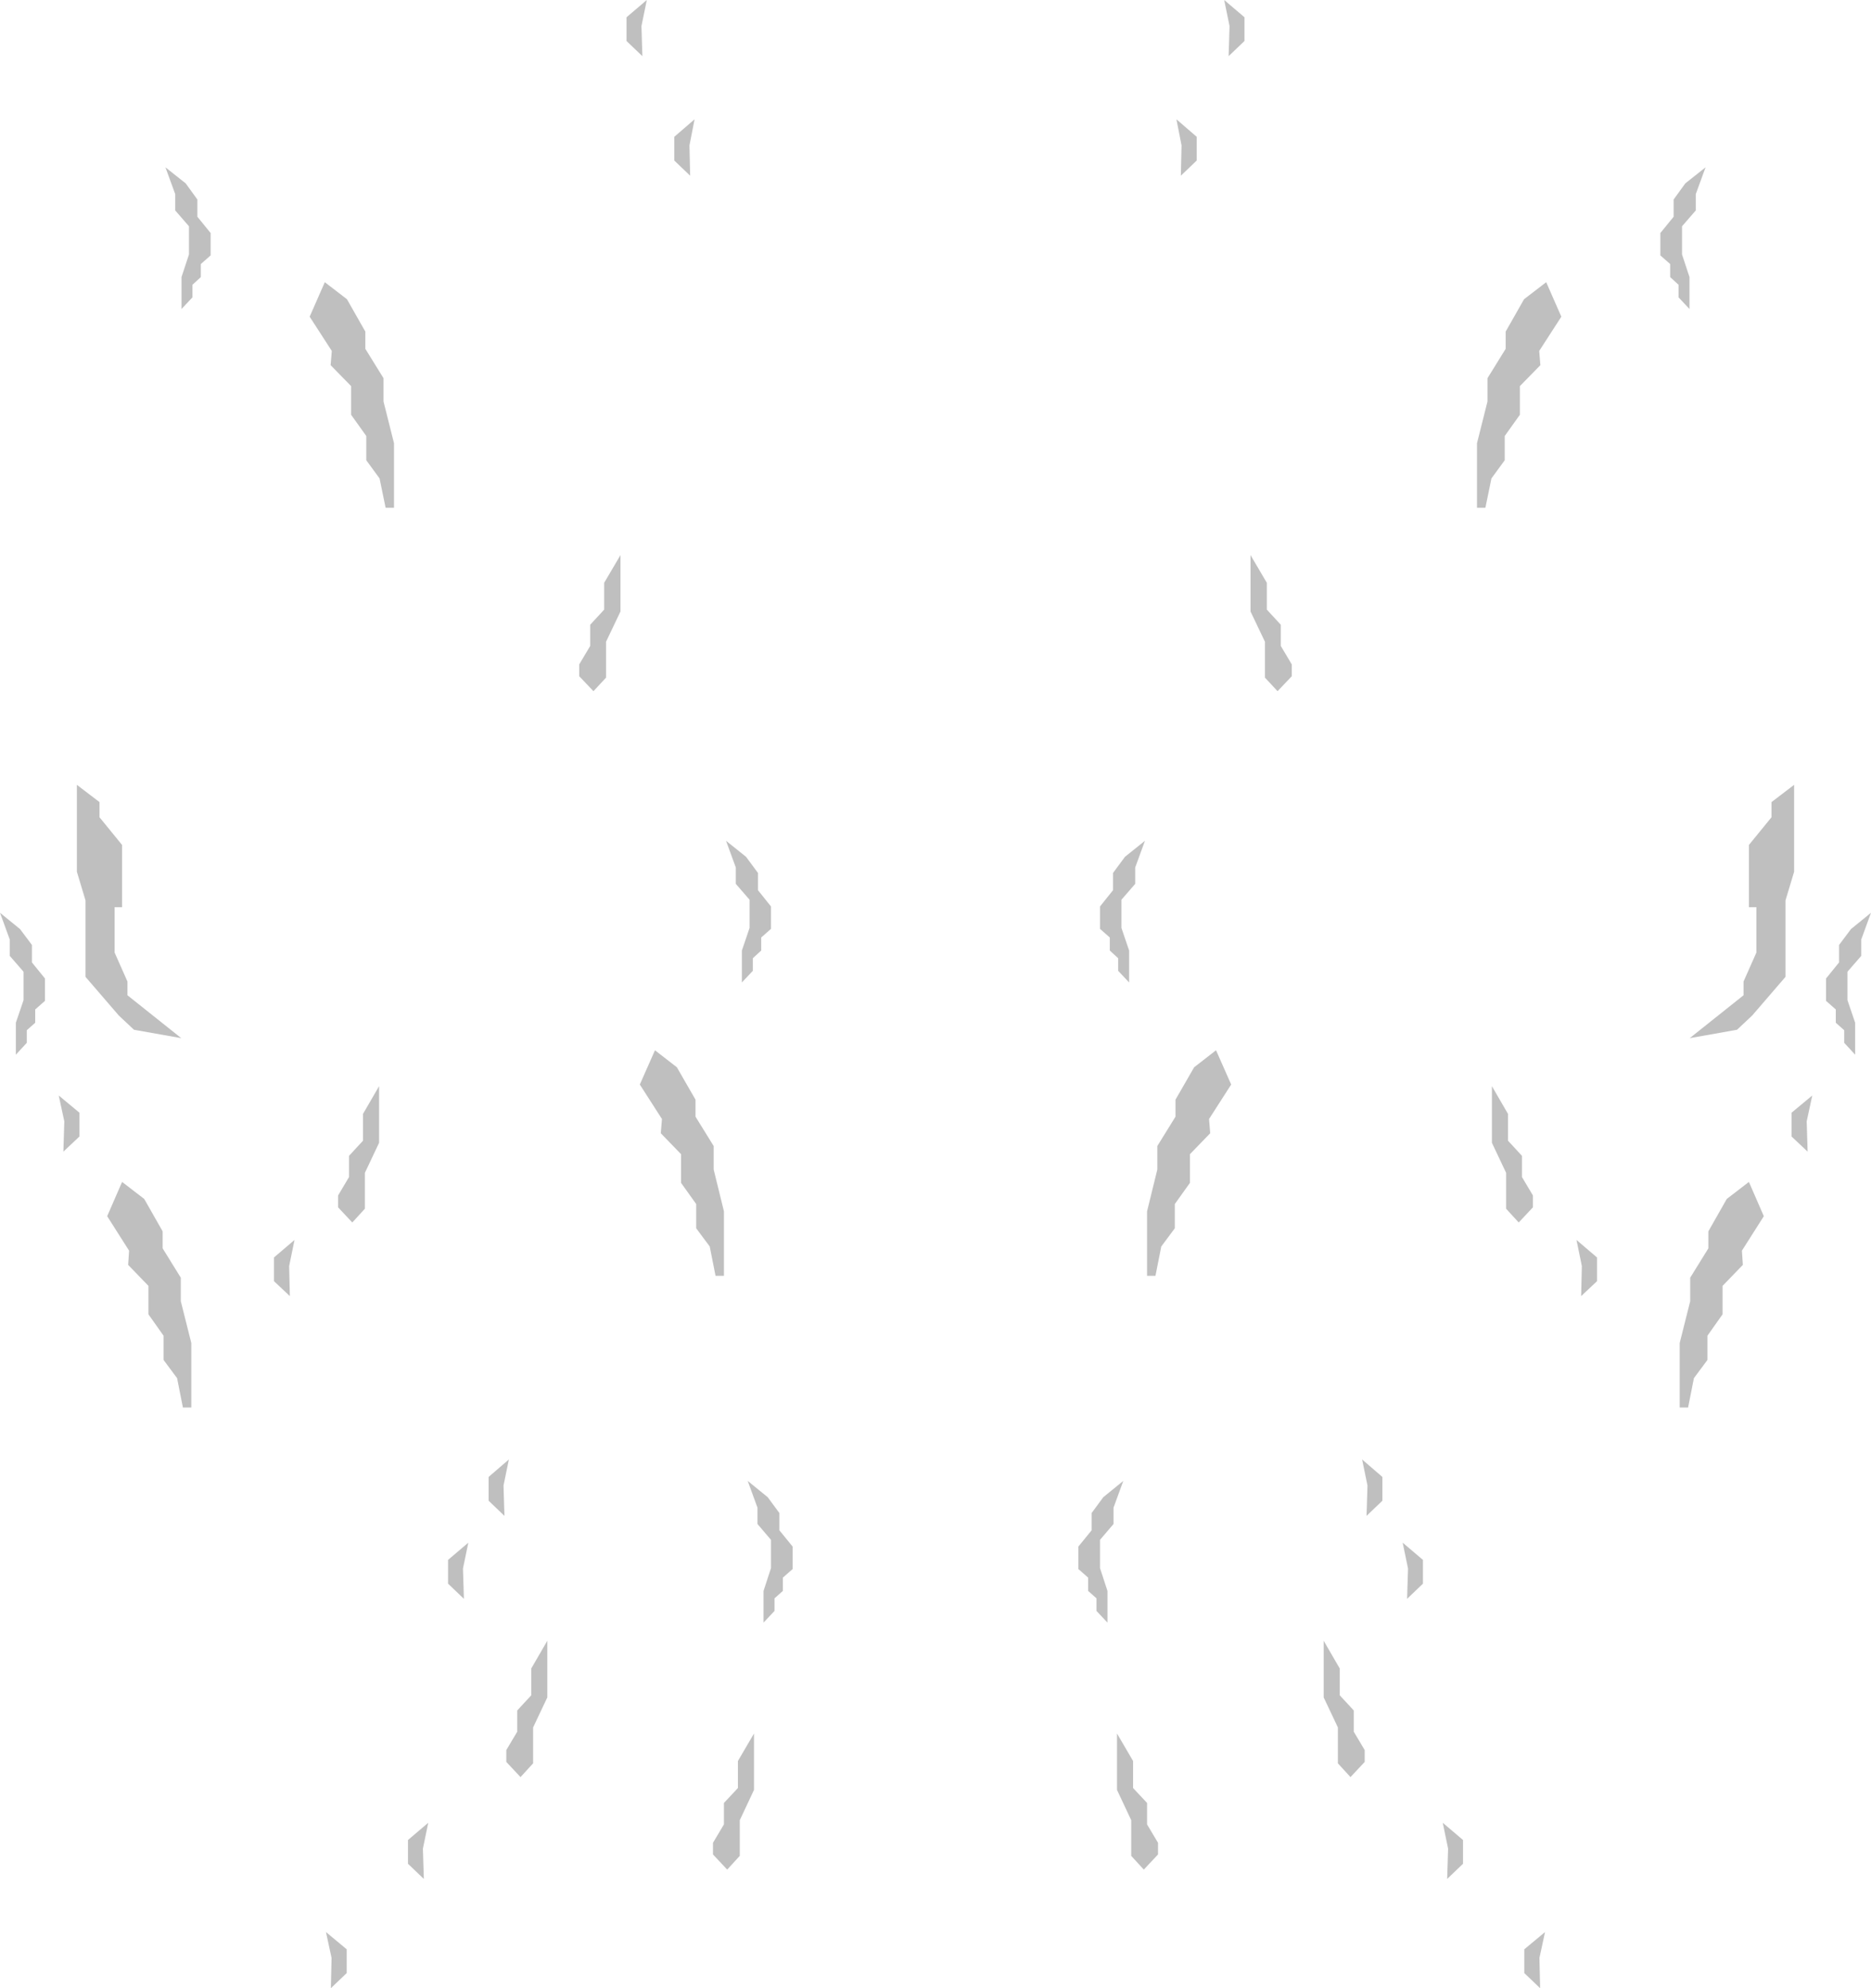 <?xml version="1.0" encoding="UTF-8" standalone="no"?>
<svg xmlns:xlink="http://www.w3.org/1999/xlink" height="426.6px" width="401.5px" xmlns="http://www.w3.org/2000/svg">
  <g transform="matrix(1.0, 0.0, 0.0, 1.0, 200.85, 184.65)">
    <path d="M160.8 -145.3 L165.15 -148.75 163.05 -143.0 163.05 -139.5 160.1 -136.1 160.1 -130.05 161.7 -125.2 161.7 -118.35 159.35 -120.85 159.35 -123.55 157.55 -125.2 157.55 -128.0 155.45 -129.85 155.45 -134.65 158.3 -138.15 158.3 -141.85 160.8 -145.3 M51.6 -159.05 L55.95 -155.3 55.95 -150.2 52.55 -146.95 52.7 -153.45 51.6 -159.05 M129.7 -106.3 L125.3 -101.8 125.3 -95.65 122.05 -91.1 122.05 -85.9 119.2 -82.0 117.9 -75.7 116.1 -75.7 116.1 -89.55 118.35 -98.5 118.35 -103.5 122.25 -109.8 122.25 -113.5 126.2 -120.45 130.95 -124.1 134.2 -116.7 129.45 -109.35 129.7 -106.3 M61.85 -184.65 L66.2 -180.95 66.2 -175.85 62.8 -172.6 63.0 -179.05 61.85 -184.65 M71.0 -53.85 L74.0 -50.6 74.0 -46.05 76.35 -42.1 76.35 -39.55 73.3 -36.35 70.6 -39.25 70.6 -46.95 67.5 -53.45 67.5 -65.55 71.0 -59.6 71.0 -53.85 M44.85 -4.25 L42.75 1.5 42.75 5.0 39.8 8.4 39.8 14.45 41.45 19.3 41.45 26.15 39.1 23.65 39.1 20.95 37.3 19.3 37.3 16.5 35.2 14.65 35.2 9.85 38.0 6.35 38.0 2.65 40.55 -0.8 44.85 -4.25 M179.3 -12.55 L184.15 -16.25 184.15 2.4 182.3 8.55 182.3 24.95 175.15 33.25 171.9 36.3 161.75 38.1 173.3 28.9 173.3 25.95 176.05 19.75 176.05 10.0 174.45 10.0 174.45 -3.35 179.3 -9.3 179.3 -12.55 M198.55 20.45 L195.6 23.85 195.6 29.95 197.25 34.8 197.25 41.65 194.9 39.1 194.9 36.4 193.1 34.8 193.1 31.95 191.0 30.1 191.0 25.3 193.8 21.85 193.8 18.1 196.35 14.7 200.65 11.2 198.55 16.95 198.55 20.45 M188.05 50.4 L186.85 55.95 187.05 62.45 183.6 59.2 183.6 54.1 188.05 50.4 M174.45 68.95 L177.65 76.3 172.95 83.7 173.15 86.75 168.8 91.25 168.8 97.35 165.55 101.95 165.55 107.15 162.65 111.05 161.4 117.35 159.6 117.35 159.6 103.5 161.85 94.55 161.85 89.5 165.75 83.2 165.75 79.55 169.7 72.6 174.45 68.95 M125.75 67.9 L128.1 71.85 128.1 74.4 125.05 77.65 122.35 74.7 122.35 67.0 119.3 60.55 119.3 48.4 122.75 54.35 122.75 60.1 125.75 63.35 125.75 67.9 M138.6 87.0 L137.45 81.4 141.85 85.15 141.85 90.25 138.45 93.45 138.6 87.0 M60.1 40.7 L63.35 48.05 58.6 55.45 58.85 58.5 54.5 63.0 54.5 69.15 51.25 73.7 51.25 78.9 48.35 82.8 47.1 89.1 45.3 89.1 45.3 75.25 47.5 66.3 47.5 61.25 51.4 54.95 51.4 51.3 55.4 44.35 60.1 40.7 M35.2 145.75 L35.2 151.8 36.8 156.7 36.8 163.5 34.45 161.0 34.45 158.3 32.65 156.7 32.65 153.85 30.55 152.0 30.55 147.2 33.4 143.7 33.4 140.0 35.9 136.6 40.2 133.1 38.1 138.85 38.1 142.35 35.2 145.75 M42.3 193.2 L42.3 199.0 45.3 202.2 45.3 206.8 47.65 210.75 47.65 213.25 44.6 216.5 41.9 213.55 41.9 205.9 38.85 199.4 38.85 187.3 42.3 193.2 M91.45 128.5 L95.8 132.25 95.8 137.35 92.4 140.6 92.6 134.1 91.45 128.5 M104.5 155.15 L101.1 158.4 101.3 151.9 100.15 146.35 104.5 150.05 104.5 155.15 M86.65 179.1 L89.65 182.35 89.65 186.9 92.0 190.85 92.0 193.4 88.95 196.65 86.25 193.7 86.25 186.0 83.2 179.55 83.2 167.4 86.65 173.35 86.65 179.1 M130.7 229.9 L129.5 235.45 129.65 241.95 126.25 238.7 126.25 233.6 130.7 229.9 M-163.25 -139.5 L-163.25 -143.0 -165.35 -148.75 -161.0 -145.3 -158.5 -141.85 -158.5 -138.15 -155.65 -134.65 -155.65 -129.85 -157.75 -128.0 -157.75 -125.2 -159.55 -123.55 -159.55 -120.85 -161.9 -118.35 -161.9 -125.2 -160.3 -130.05 -160.3 -136.1 -163.25 -139.5 M109.7 218.5 L109.9 212.0 108.75 206.45 113.1 210.15 113.1 215.25 109.7 218.5 M-179.5 -9.3 L-174.65 -3.35 -174.65 10.0 -176.25 10.0 -176.25 19.75 -173.5 25.95 -173.5 28.9 -161.95 38.1 -172.1 36.3 -175.35 33.25 -182.5 24.95 -182.5 8.55 -184.35 2.4 -184.35 -16.25 -179.5 -12.55 -179.5 -9.3 M-56.15 -155.3 L-51.8 -159.05 -52.9 -153.45 -52.75 -146.95 -56.15 -150.2 -56.15 -155.3 M-62.05 -184.65 L-63.2 -179.05 -63.0 -172.6 -66.4 -175.85 -66.4 -180.95 -62.05 -184.65 M-71.2 -53.85 L-71.2 -59.6 -67.7 -65.55 -67.7 -53.45 -70.8 -46.95 -70.8 -39.25 -73.5 -36.35 -76.55 -39.55 -76.55 -42.1 -74.2 -46.05 -74.2 -50.6 -71.2 -53.85 M-122.45 -113.5 L-122.45 -109.8 -118.55 -103.5 -118.55 -98.5 -116.3 -89.55 -116.3 -75.7 -118.1 -75.7 -119.4 -82.0 -122.25 -85.9 -122.25 -91.1 -125.5 -95.65 -125.5 -101.8 -129.9 -106.3 -129.65 -109.35 -134.4 -116.7 -131.15 -124.1 -126.4 -120.45 -122.45 -113.5 M-40.75 -0.8 L-38.2 2.65 -38.2 6.35 -35.4 9.85 -35.4 14.65 -37.5 16.5 -37.5 19.3 -39.3 20.95 -39.3 23.65 -41.65 26.15 -41.65 19.3 -40.0 14.45 -40.0 8.4 -42.95 5.0 -42.95 1.5 -45.05 -4.25 -40.75 -0.8 M-142.05 90.25 L-142.05 85.15 -137.65 81.4 -138.8 87.0 -138.65 93.45 -142.05 90.25 M-122.95 60.1 L-122.95 54.35 -119.5 48.4 -119.5 60.55 -122.55 67.0 -122.55 74.7 -125.25 77.65 -128.3 74.4 -128.3 71.85 -125.95 67.9 -125.95 63.35 -122.95 60.1 M-60.3 40.7 L-55.6 44.35 -51.6 51.3 -51.6 54.95 -47.7 61.25 -47.7 66.3 -45.5 75.25 -45.5 89.1 -47.3 89.1 -48.55 82.8 -51.45 78.9 -51.45 73.7 -54.7 69.15 -54.7 63.0 -59.05 58.5 -58.8 55.45 -63.55 48.05 -60.3 40.7 M-91.65 128.5 L-92.8 134.1 -92.6 140.6 -96.0 137.35 -96.0 132.25 -91.65 128.5 M-159.8 117.35 L-161.6 117.35 -162.85 111.05 -165.75 107.15 -165.75 101.95 -169.0 97.35 -169.0 91.25 -173.35 86.75 -173.15 83.7 -177.85 76.3 -174.65 68.95 -169.9 72.6 -165.95 79.55 -165.95 83.2 -162.05 89.5 -162.05 94.55 -159.8 103.5 -159.8 117.35 M-104.7 150.05 L-100.35 146.35 -101.5 151.9 -101.3 158.4 -104.7 155.15 -104.7 150.05 M-86.85 179.1 L-86.85 173.35 -83.4 167.4 -83.4 179.55 -86.45 186.0 -86.45 193.7 -89.15 196.65 -92.2 193.4 -92.2 190.85 -89.85 186.9 -89.85 182.35 -86.85 179.1 M-35.4 145.75 L-38.3 142.35 -38.3 138.85 -40.4 133.1 -36.1 136.6 -33.6 140.0 -33.6 143.7 -30.75 147.2 -30.75 152.0 -32.85 153.85 -32.85 156.7 -34.65 158.3 -34.65 161.0 -37.0 163.5 -37.0 156.7 -35.4 151.8 -35.4 145.75 M-39.05 187.3 L-39.05 199.4 -42.1 205.9 -42.1 213.55 -44.8 216.5 -47.85 213.25 -47.85 210.75 -45.5 206.8 -45.5 202.2 -42.5 199.0 -42.5 193.2 -39.05 187.3 M-194.0 18.1 L-194.0 21.85 -191.2 25.3 -191.2 30.1 -193.3 31.95 -193.3 34.8 -195.1 36.4 -195.1 39.1 -197.45 41.65 -197.45 34.8 -195.8 29.95 -195.8 23.85 -198.75 20.45 -198.75 16.95 -200.85 11.2 -196.55 14.7 -194.0 18.1 M-183.8 59.2 L-187.25 62.45 -187.05 55.95 -188.25 50.4 -183.8 54.1 -183.8 59.2 M-109.9 218.5 L-113.3 215.25 -113.3 210.15 -108.95 206.45 -110.1 212.0 -109.9 218.5 M-130.9 229.9 L-126.45 233.6 -126.45 238.7 -129.85 241.95 -129.7 235.45 -130.9 229.9" fill="#000000" fill-opacity="0.251" fill-rule="evenodd" stroke="none"/>
  </g>
</svg>
